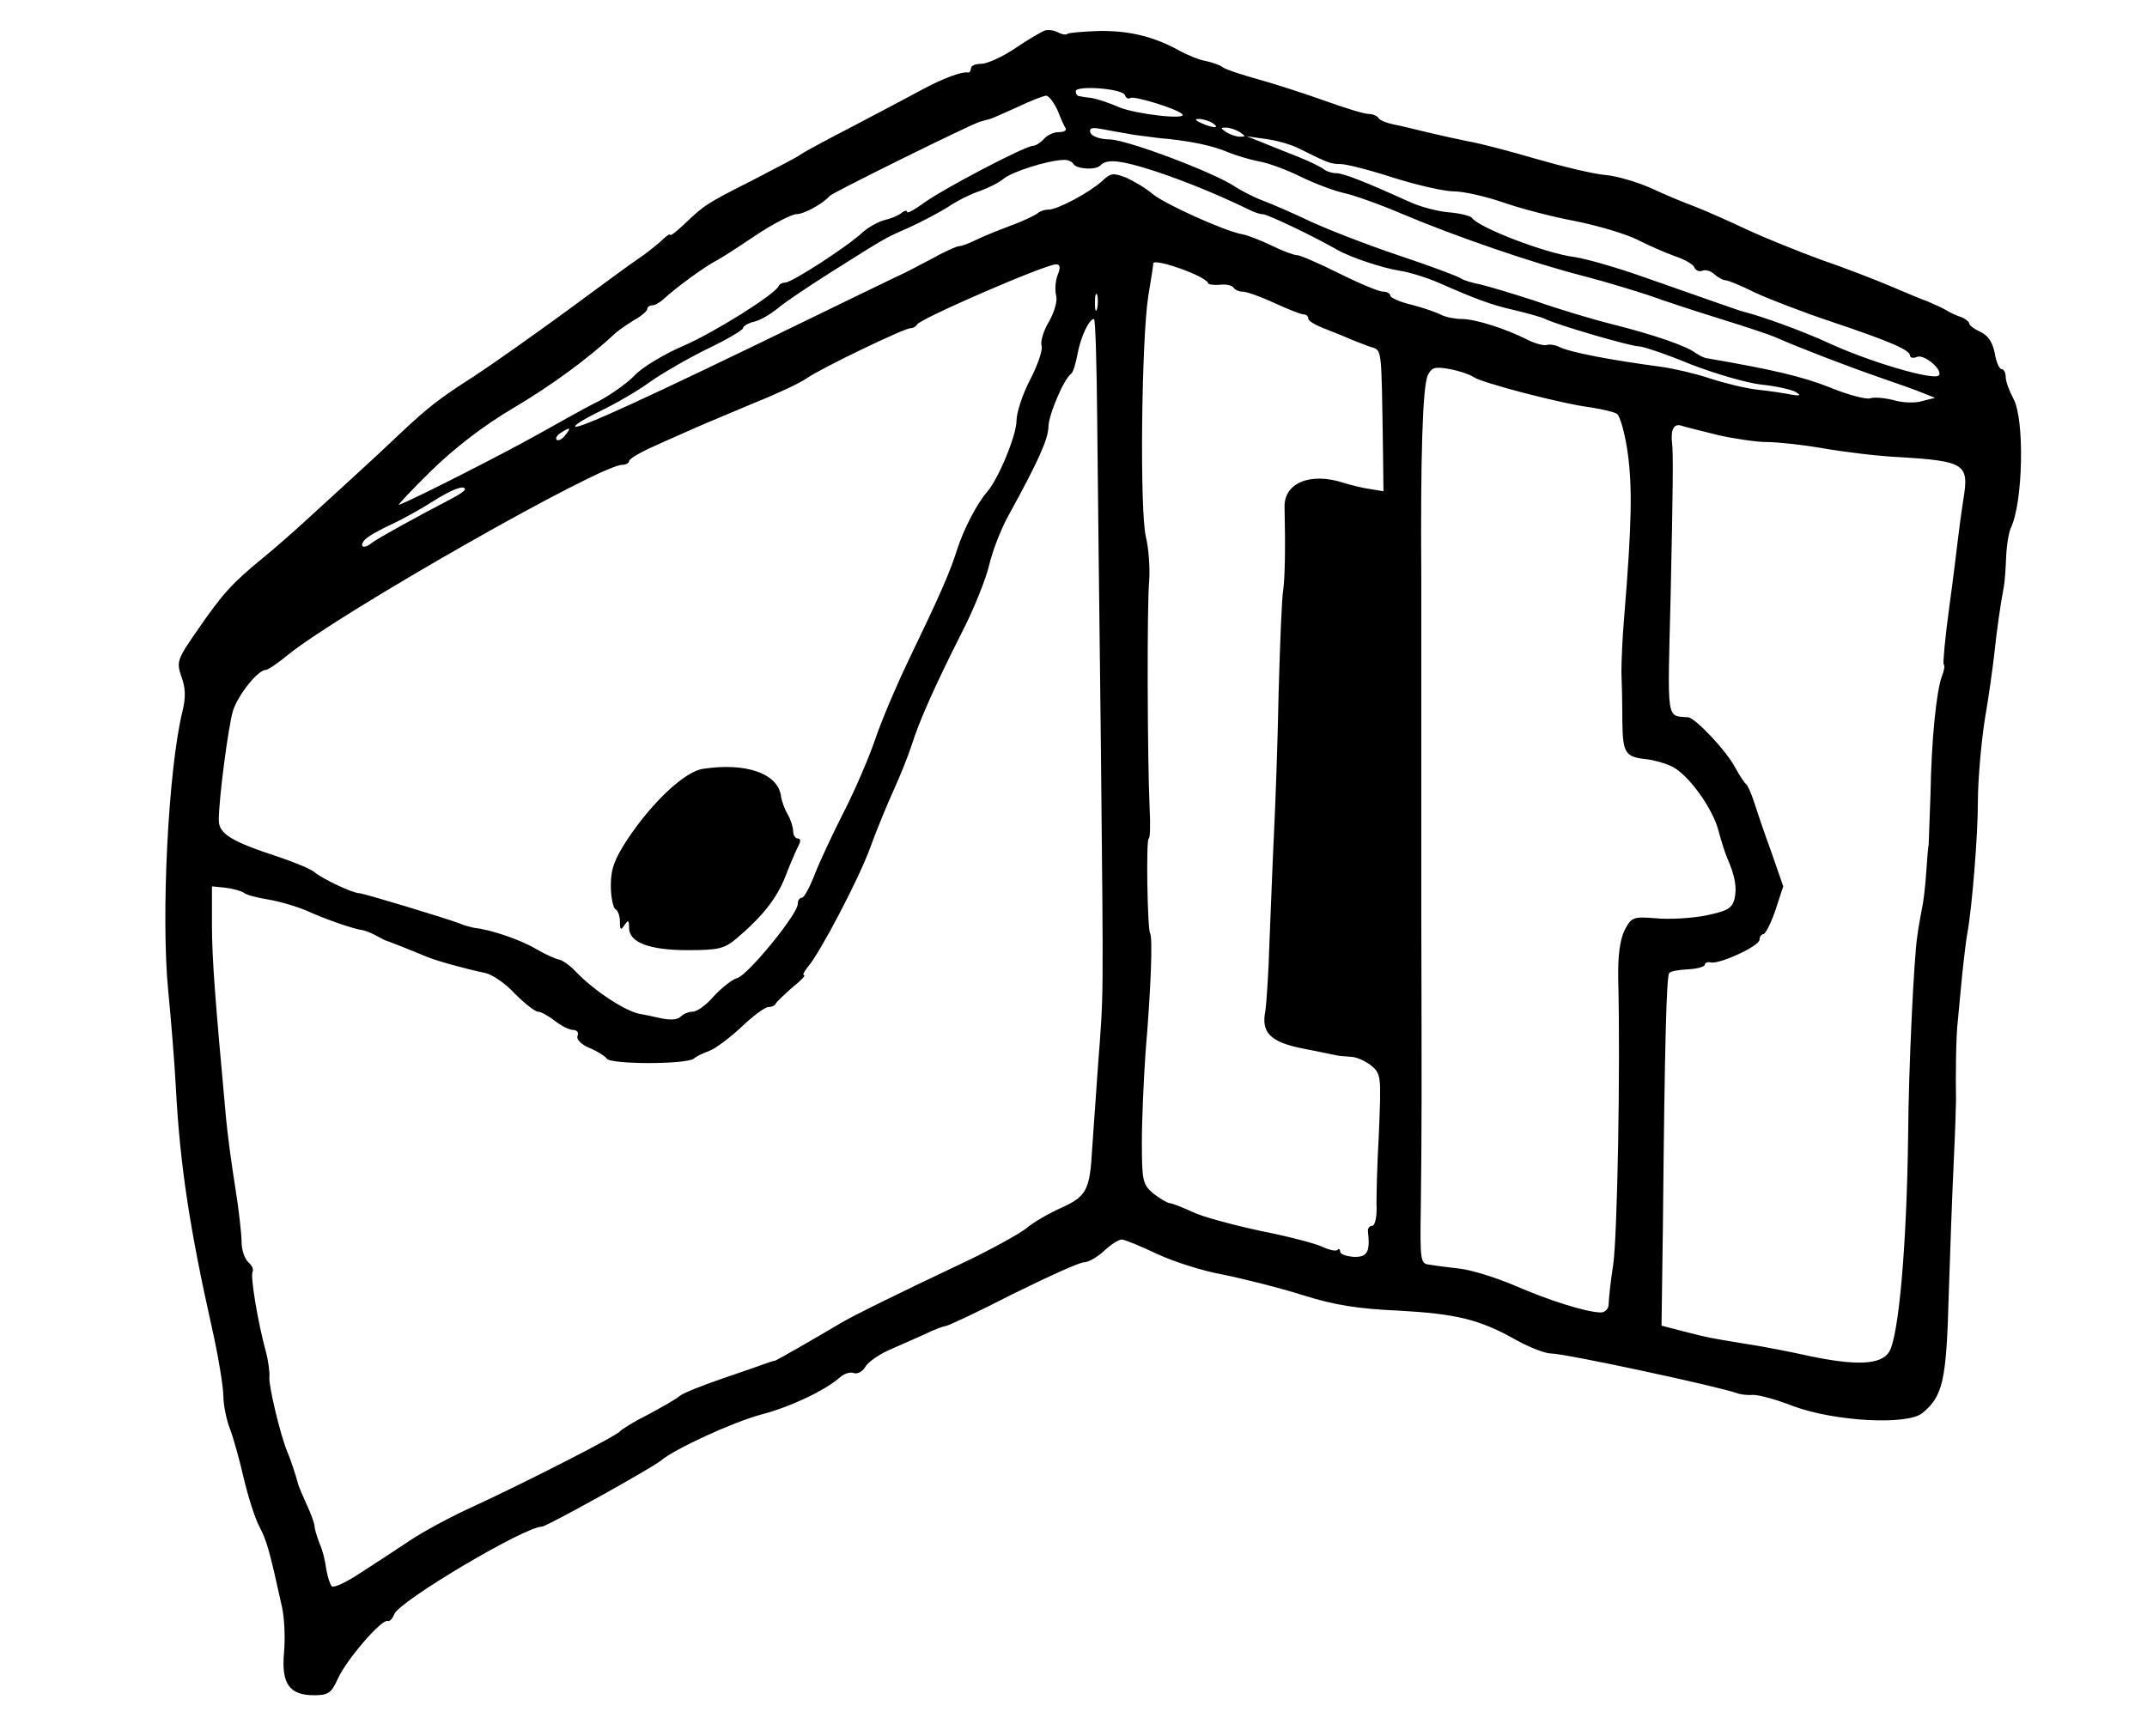 <?xml version="1.0" standalone="no"?>
<!DOCTYPE svg PUBLIC "-//W3C//DTD SVG 20010904//EN"
 "http://www.w3.org/TR/2001/REC-SVG-20010904/DTD/svg10.dtd">
<svg version="1.0" xmlns="http://www.w3.org/2000/svg"
 width="471pt" height="381pt" viewBox="0 0 471 381"
 preserveAspectRatio="xMidYMid meet">
<g transform="translate(0,381) scale(0.1,-0.1)"
fill="#000000" stroke="none">
<path d="M2292 3743 c-8 -3 -37 -20 -65 -39 -28 -19 -62 -34 -74 -34 -13 0
-23 -4 -23 -10 0 -5 -3 -10 -7 -9 -14 2 -54 -13 -97 -36 -22 -12 -90 -48 -151
-80 -60 -31 -114 -60 -120 -65 -5 -4 -53 -29 -105 -56 -101 -51 -105 -54 -150
-97 -17 -16 -30 -26 -30 -22 0 3 -10 -4 -22 -16 -13 -11 -34 -28 -48 -37 -14
-9 -83 -60 -155 -113 -71 -52 -163 -117 -204 -144 -78 -50 -100 -67 -165 -128
-23 -22 -68 -64 -101 -94 -33 -30 -80 -73 -105 -96 -25 -23 -67 -60 -94 -82
-66 -54 -88 -78 -143 -158 -45 -65 -46 -69 -35 -102 9 -24 10 -45 2 -77 -31
-128 -47 -449 -31 -612 6 -61 14 -158 17 -216 9 -169 31 -310 79 -524 14 -62
25 -130 25 -150 0 -19 7 -53 15 -73 8 -21 21 -69 30 -108 9 -38 24 -86 34
-105 17 -32 23 -56 50 -178 5 -24 7 -68 4 -99 -6 -68 12 -93 66 -93 32 0 38 5
53 38 19 41 94 128 108 125 5 -2 11 5 15 15 10 28 286 192 324 192 10 0 242
129 261 145 31 26 157 84 220 101 65 17 140 53 172 81 10 9 23 13 31 10 7 -3
19 3 25 13 6 11 28 26 49 36 21 9 56 25 79 35 22 11 44 19 48 19 5 0 71 31
147 70 77 38 147 70 157 70 9 0 29 11 44 25 15 14 32 25 39 25 6 0 40 -14 76
-31 36 -17 101 -38 146 -46 45 -9 124 -29 175 -45 70 -22 120 -30 210 -34 126
-7 178 -19 259 -65 29 -16 63 -29 75 -29 32 0 370 -73 408 -87 8 -3 24 -5 35
-4 11 1 52 -10 90 -25 90 -33 248 -42 282 -15 45 37 53 70 58 258 3 98 8 230
11 293 3 63 5 124 5 135 -1 55 0 144 4 175 2 19 6 67 10 105 4 39 9 78 11 88
10 54 23 213 23 287 0 47 7 128 15 180 9 52 18 118 21 145 5 49 14 112 21 148
2 10 4 40 5 65 1 26 6 54 10 63 27 54 31 239 6 284 -9 17 -17 38 -17 48 0 9
-4 17 -9 17 -5 0 -12 16 -15 35 -5 25 -15 39 -32 47 -13 6 -24 14 -24 18 0 4
-8 10 -17 14 -10 3 -25 10 -33 15 -8 5 -26 13 -40 19 -14 5 -52 21 -85 35 -33
14 -100 40 -150 57 -49 18 -121 47 -160 65 -38 18 -90 41 -115 51 -25 9 -70
28 -100 42 -30 13 -74 26 -98 28 -25 2 -92 18 -151 35 -58 17 -126 35 -151 39
-25 5 -65 14 -90 20 -25 6 -57 14 -73 17 -15 3 -30 9 -33 14 -3 5 -13 9 -22 9
-9 0 -52 13 -96 29 -45 16 -110 37 -146 47 -36 10 -70 21 -77 26 -6 5 -23 11
-37 14 -14 2 -41 13 -59 23 -56 31 -110 44 -176 43 -35 -1 -66 -4 -69 -6 -2
-3 -12 -2 -21 3 -9 5 -22 6 -29 4z m176 -142 c2 -6 7 -9 12 -6 8 5 100 -23
113 -35 16 -14 -100 -1 -139 15 -22 10 -48 18 -59 20 -11 1 -23 3 -27 4 -5 0
-8 5 -8 11 0 13 103 6 108 -9z m-148 -33 c7 -18 15 -36 18 -40 2 -5 -5 -8 -16
-8 -11 0 -25 -7 -32 -15 -7 -8 -18 -15 -24 -15 -17 0 -204 -98 -243 -128 -18
-13 -33 -21 -33 -17 0 4 -6 3 -12 -2 -7 -6 -24 -13 -38 -16 -14 -4 -36 -16
-49 -28 -32 -30 -154 -109 -168 -109 -6 0 -13 -3 -15 -8 -8 -18 -140 -101
-209 -131 -42 -18 -90 -47 -106 -64 -17 -18 -53 -43 -79 -57 -27 -13 -85 -46
-130 -71 -67 -38 -270 -142 -309 -157 -5 -3 26 31 70 74 52 51 116 100 180
138 85 50 166 110 223 163 7 7 26 20 42 30 17 9 30 21 30 25 0 4 5 8 11 8 6 0
16 6 24 13 28 26 92 73 120 87 6 3 42 26 82 53 39 26 80 47 90 47 17 0 60 24
73 40 6 7 307 156 330 163 8 2 18 5 22 6 4 1 31 13 60 26 29 14 58 25 63 25 6
0 17 -15 25 -32z m340 -28 c18 -12 2 -12 -25 0 -13 6 -15 9 -5 9 8 0 22 -4 30
-9z m-171 -26 c24 -3 58 -8 75 -9 54 -6 97 -15 130 -29 17 -7 47 -16 67 -20
20 -3 63 -19 95 -35 33 -16 75 -31 94 -35 19 -4 76 -24 125 -45 116 -49 286
-108 400 -137 50 -13 115 -33 145 -43 30 -11 100 -34 155 -51 55 -17 109 -35
120 -40 42 -19 153 -62 225 -87 41 -14 86 -30 100 -36 l25 -10 -28 -7 c-15 -5
-43 -4 -63 2 -20 5 -43 7 -51 4 -8 -3 -48 7 -89 24 -61 24 -125 39 -270 64 -7
1 -18 7 -25 12 -20 15 -92 40 -184 63 -44 11 -120 34 -168 51 -49 16 -103 32
-120 36 -17 3 -36 9 -42 13 -5 4 -66 27 -135 50 -69 23 -156 57 -195 75 -38
18 -86 39 -105 46 -19 7 -46 21 -60 30 -45 31 -234 102 -274 104 -23 0 -41 7
-44 15 -3 10 3 12 24 8 16 -3 49 -9 73 -13z m231 6 c13 -9 13 -10 0 -10 -8 0
-22 5 -30 10 -13 9 -13 10 0 10 8 0 22 -5 30 -10z m132 -37 c62 -31 68 -33 89
-33 12 0 64 -13 116 -30 51 -16 111 -30 133 -30 21 0 69 -11 107 -24 37 -13
109 -32 158 -41 50 -10 110 -28 135 -40 25 -13 62 -29 84 -37 21 -7 41 -18 43
-25 3 -6 10 -10 18 -7 7 3 19 -1 26 -8 8 -7 19 -13 24 -13 6 0 35 -12 65 -27
30 -14 105 -43 165 -63 131 -44 175 -63 175 -75 0 -5 7 -7 16 -3 16 6 58 -30
47 -41 -12 -11 -150 29 -243 72 -54 25 -145 58 -185 68 -12 3 -73 25 -216 75
-59 21 -128 41 -155 45 -64 8 -211 65 -225 86 -3 4 -25 10 -50 12 -24 2 -64
12 -89 24 -95 43 -143 62 -159 62 -9 0 -21 4 -26 8 -6 5 -30 17 -55 27 -25 10
-61 24 -80 32 l-35 14 42 -6 c23 -3 56 -12 75 -22z m-497 -33 c7 -11 48 -14
59 -3 14 15 44 12 121 -13 69 -23 139 -52 207 -85 10 -5 22 -9 28 -9 11 0 117
-51 165 -79 27 -15 93 -38 135 -45 22 -3 62 -16 85 -26 84 -37 117 -49 165
-60 30 -7 62 -16 70 -20 26 -13 187 -60 205 -60 9 0 60 -17 113 -39 54 -21
123 -41 156 -45 32 -3 66 -11 75 -16 13 -8 11 -9 -9 -6 -14 3 -47 8 -75 11
-27 3 -75 15 -105 25 -30 10 -77 21 -105 25 -113 15 -200 32 -223 43 -9 5 -22
7 -29 5 -6 -2 -25 3 -41 11 -47 24 -115 46 -145 46 -15 0 -35 4 -45 9 -9 5
-38 15 -64 22 -27 6 -48 16 -48 20 0 5 -7 9 -16 9 -9 0 -52 18 -96 40 -44 22
-86 40 -92 40 -7 0 -32 9 -56 21 -23 11 -53 23 -65 25 -39 7 -169 66 -196 88
-15 13 -41 28 -58 36 -29 11 -34 11 -54 -8 -28 -25 -97 -62 -117 -62 -9 0 -20
-4 -25 -9 -6 -4 -32 -17 -60 -27 -27 -10 -61 -24 -75 -31 -14 -7 -30 -13 -35
-13 -6 0 -35 -13 -65 -30 -30 -16 -65 -34 -77 -39 -11 -5 -101 -49 -200 -97
-347 -169 -494 -236 -501 -230 -3 3 22 18 55 34 33 16 82 44 109 64 27 19 84
52 127 73 42 20 77 41 77 45 0 4 11 11 24 14 14 3 37 17 53 30 15 13 69 49
118 80 121 76 113 72 170 97 28 13 66 33 85 45 19 13 51 29 70 35 19 7 43 19
52 27 18 15 96 40 130 41 9 1 20 -3 23 -9z m266 -242 c16 -7 29 -16 29 -19 0
-3 11 -5 25 -4 14 2 27 -1 31 -6 3 -5 12 -9 20 -9 9 0 40 -11 70 -25 30 -14
59 -25 64 -25 6 0 10 -4 10 -9 0 -5 15 -14 33 -21 17 -7 41 -16 52 -21 11 -5
32 -13 48 -19 30 -11 27 12 31 -232 l1 -86 -30 5 c-16 2 -43 9 -59 14 -72 23
-129 -1 -128 -53 2 -85 1 -157 -3 -183 -3 -16 -7 -118 -10 -225 -2 -107 -7
-244 -10 -305 -3 -60 -7 -168 -10 -240 -2 -71 -7 -140 -9 -153 -10 -48 11 -69
83 -83 36 -7 69 -14 74 -15 4 -1 18 -2 30 -3 13 0 34 -10 46 -20 21 -18 21
-24 16 -147 -4 -71 -6 -146 -5 -166 0 -21 -4 -38 -10 -38 -6 0 -10 -6 -9 -12
5 -45 -1 -57 -31 -56 -16 1 -30 6 -30 11 0 6 -3 8 -6 4 -4 -3 -18 0 -33 7 -14
7 -75 23 -136 35 -60 13 -128 31 -150 42 -22 10 -44 19 -50 19 -5 1 -21 10
-35 21 -23 20 -25 27 -25 113 0 50 4 138 8 196 12 142 16 253 10 262 -6 11 -9
208 -3 208 3 0 4 30 2 67 -5 113 -6 445 -1 498 2 28 -1 71 -7 96 -14 55 -10
432 5 529 6 36 11 68 11 72 0 8 48 -5 91 -24z m-301 -2 c-5 -13 -6 -33 -3 -45
3 -12 -4 -36 -16 -57 -12 -20 -19 -44 -16 -53 3 -9 -9 -43 -25 -74 -17 -32
-30 -73 -30 -90 0 -32 -40 -129 -65 -157 -21 -24 -51 -81 -65 -125 -16 -51
-39 -103 -105 -240 -29 -60 -63 -141 -76 -180 -13 -38 -43 -108 -67 -155 -24
-47 -53 -109 -64 -137 -11 -29 -24 -53 -29 -53 -5 0 -9 -6 -9 -14 0 -22 -108
-154 -132 -162 -12 -3 -35 -22 -52 -40 -16 -19 -37 -34 -46 -34 -9 0 -21 -5
-27 -11 -7 -7 -23 -8 -45 -3 -18 4 -37 8 -43 9 -30 4 -101 50 -142 93 -12 13
-28 24 -35 26 -8 1 -30 11 -51 23 -33 20 -99 43 -137 47 -8 2 -22 5 -30 9 -28
11 -213 67 -222 67 -14 0 -80 31 -98 46 -8 7 -44 22 -80 34 -101 33 -130 50
-130 80 0 49 21 206 31 240 11 35 55 90 72 90 5 0 27 15 50 34 114 92 683 416
732 416 8 0 15 4 15 8 0 5 24 19 53 32 28 13 70 31 92 41 22 10 81 34 130 55
50 20 101 44 115 54 31 22 214 110 228 110 6 0 12 4 14 8 5 12 281 132 305
132 9 0 10 -7 3 -24z m87 -73 c-3 -10 -5 -4 -5 12 0 17 2 24 5 18 2 -7 2 -21
0 -30z m0 -246 c1 -122 5 -440 8 -707 6 -588 6 -546 -6 -705 -5 -71 -11 -155
-13 -185 -5 -91 -12 -105 -67 -130 -27 -12 -62 -32 -77 -45 -15 -12 -76 -46
-137 -75 -144 -68 -245 -118 -270 -133 -64 -38 -141 -82 -145 -83 -3 0 -12 -3
-20 -6 -8 -3 -51 -18 -95 -33 -44 -15 -87 -32 -95 -39 -8 -7 -40 -25 -70 -41
-30 -15 -57 -32 -60 -36 -6 -9 -199 -108 -320 -164 -47 -21 -110 -55 -140 -75
-30 -20 -80 -53 -110 -72 -30 -20 -58 -33 -62 -29 -4 4 -9 20 -12 36 -2 17 -8
43 -15 58 -6 16 -11 33 -11 38 0 5 -7 26 -17 47 -9 20 -17 39 -18 42 -7 26
-18 59 -25 75 -15 36 -41 145 -39 163 1 9 -2 35 -8 57 -18 66 -34 165 -29 174
3 5 -1 14 -9 21 -8 7 -15 27 -15 44 0 17 -6 72 -14 121 -8 50 -17 117 -20 150
-24 262 -31 351 -31 425 l0 85 30 -3 c16 -2 34 -7 40 -11 5 -5 30 -11 54 -15
24 -4 62 -15 85 -25 42 -19 103 -40 121 -42 6 -1 19 -6 30 -12 11 -6 22 -12
25 -12 6 -2 59 -23 85 -34 21 -9 82 -26 129 -36 16 -3 46 -24 66 -46 21 -21
44 -39 50 -39 7 0 23 -9 37 -20 14 -11 32 -20 40 -20 9 0 13 -6 10 -13 -3 -8
8 -19 27 -27 17 -7 34 -18 37 -23 9 -13 174 -13 191 0 7 6 23 13 34 17 12 4
43 27 69 51 26 25 53 45 60 45 7 0 15 3 17 8 2 4 18 19 36 35 19 15 30 27 26
27 -4 0 0 8 8 18 27 31 113 195 137 262 13 36 36 92 51 125 15 33 33 78 40
100 17 54 51 130 109 245 27 52 54 120 61 150 7 30 26 80 43 110 66 120 86
166 87 193 0 26 34 106 50 117 4 3 10 22 14 44 7 37 25 76 36 76 3 0 6 -100 7
-223z m825 96 c15 -12 193 -59 258 -67 25 -4 51 -10 57 -14 7 -4 18 -44 24
-87 10 -75 9 -152 -8 -360 -4 -44 -6 -98 -6 -120 1 -22 2 -70 2 -107 1 -71 6
-79 53 -84 17 -2 42 -9 56 -16 36 -18 89 -91 102 -141 6 -23 15 -51 20 -62 16
-37 21 -63 15 -88 -6 -21 -16 -26 -63 -36 -31 -6 -81 -9 -110 -6 -50 4 -53 2
-68 -26 -10 -21 -15 -55 -14 -107 5 -200 -2 -564 -11 -627 -6 -38 -10 -78 -10
-87 0 -10 -8 -18 -17 -18 -31 0 -116 27 -189 59 -40 17 -94 34 -120 37 -26 3
-57 7 -68 9 -19 2 -20 9 -18 131 2 185 2 219 1 639 0 209 0 418 0 465 0 47 0
168 0 270 -2 268 3 421 14 446 9 18 15 20 49 14 21 -4 44 -12 51 -17z m538
-128 c36 -8 84 -15 106 -15 23 0 79 -6 125 -14 46 -8 120 -17 164 -19 147 -9
155 -15 142 -94 -5 -32 -10 -71 -12 -88 -2 -16 -10 -84 -19 -149 -9 -66 -14
-121 -12 -124 3 -2 1 -14 -4 -26 -12 -33 -23 -139 -25 -261 -2 -60 -4 -110 -4
-110 -1 0 -3 -25 -5 -55 -2 -31 -6 -69 -10 -85 -3 -17 -8 -43 -10 -60 -7 -43
-19 -289 -20 -435 -3 -247 -21 -445 -42 -477 -18 -28 -72 -30 -173 -9 -36 8
-100 21 -141 27 -90 15 -75 12 -135 27 l-50 13 3 217 c4 413 8 551 14 557 3 4
22 7 42 8 20 1 36 6 36 10 0 4 6 7 13 5 20 -4 107 36 107 50 0 6 4 12 8 12 5
0 17 24 27 53 l17 52 -26 75 c-15 41 -32 91 -38 110 -6 19 -14 37 -18 40 -4 3
-14 19 -23 35 -20 38 -88 110 -104 111 -48 4 -45 -14 -38 267 5 231 6 313 3
336 -3 28 4 42 20 37 9 -3 46 -12 82 -21z m-2530 0 c-7 -9 -15 -13 -19 -10 -3
3 1 10 9 15 21 14 24 12 10 -5z m-220 -119 c0 -3 -12 -11 -27 -19 -79 -41
-169 -91 -177 -98 -16 -14 -29 -10 -17 5 6 8 33 23 59 35 26 12 67 35 92 51
41 26 70 37 70 26z"/>
<path d="M1543 2123 c-40 -5 -112 -73 -166 -154 -29 -44 -37 -66 -37 -102 0
-25 5 -49 10 -52 6 -3 10 -16 10 -28 0 -18 2 -19 10 -7 8 12 10 11 10 -6 0
-32 44 -49 129 -49 66 0 80 3 106 25 58 49 90 90 108 137 10 26 23 56 28 66 6
11 6 17 -1 17 -5 0 -10 7 -10 16 0 8 -5 25 -12 37 -7 12 -14 31 -15 42 -8 48
-77 72 -170 58z"/>
</g>
</svg>
